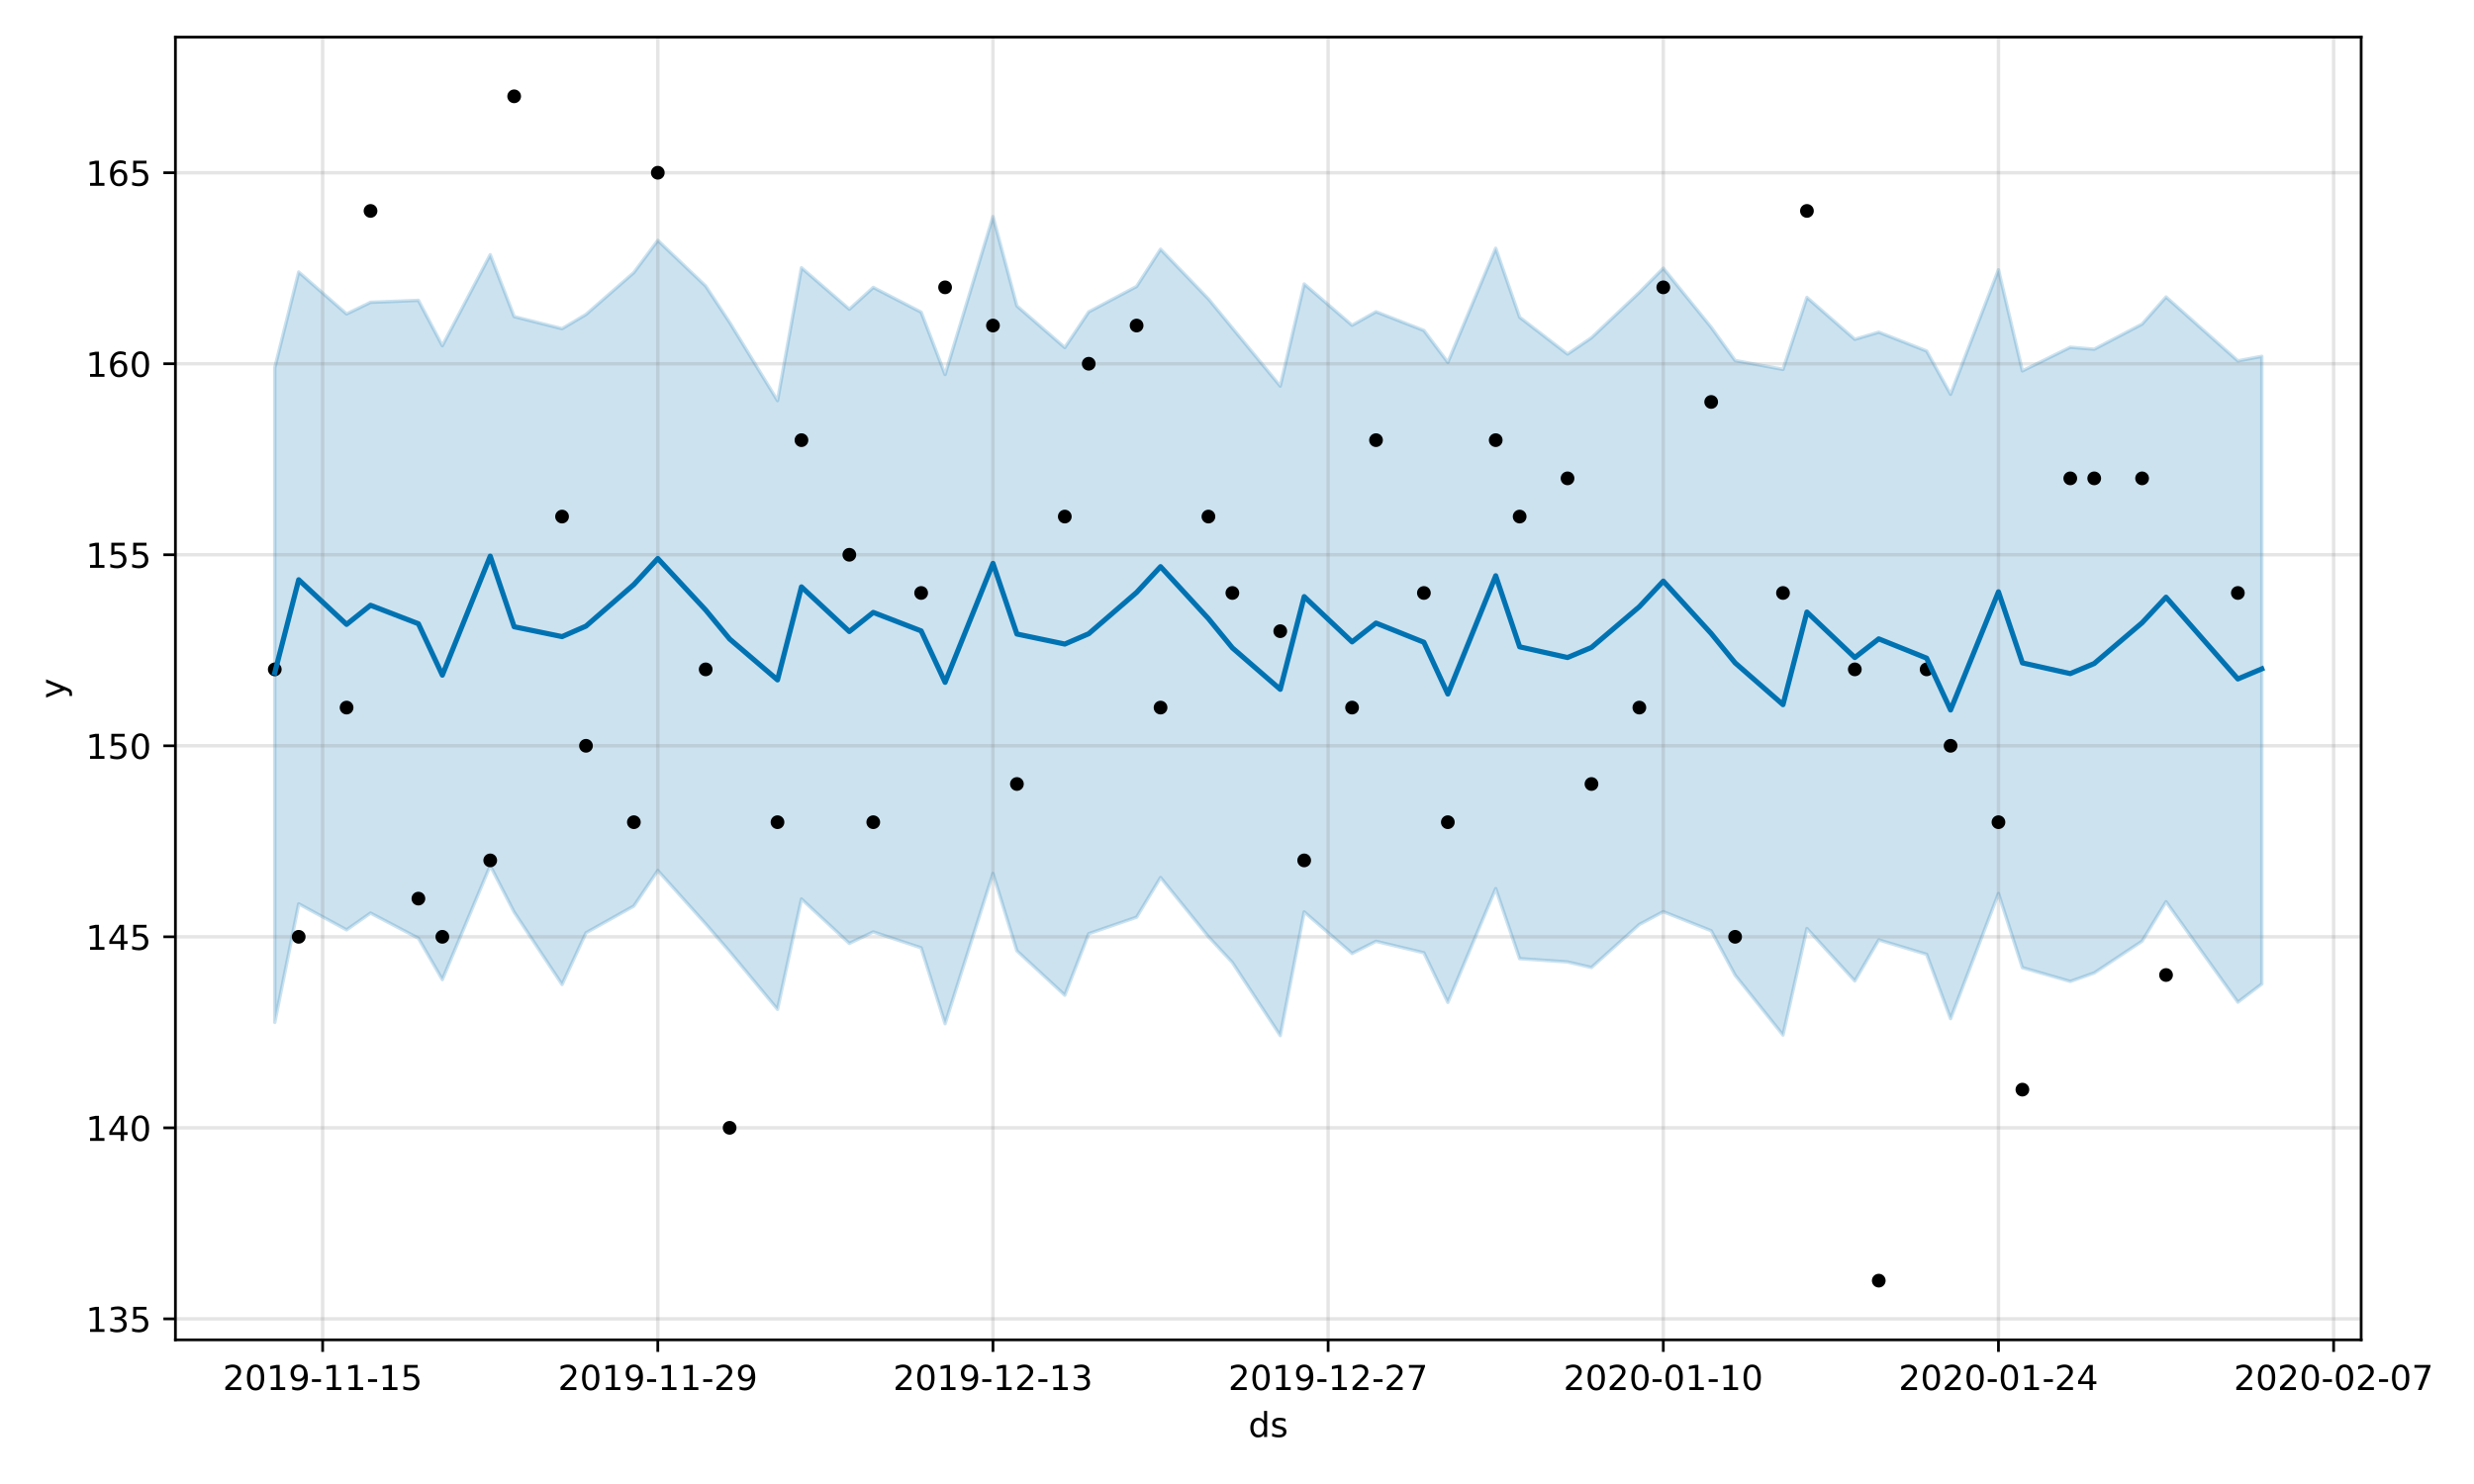 <?xml version="1.0" encoding="utf-8" standalone="no"?>
<!DOCTYPE svg PUBLIC "-//W3C//DTD SVG 1.1//EN"
  "http://www.w3.org/Graphics/SVG/1.1/DTD/svg11.dtd">
<!-- Created with matplotlib (https://matplotlib.org/) -->
<svg height="432pt" version="1.1" viewBox="0 0 720 432" width="720pt" xmlns="http://www.w3.org/2000/svg" xmlns:xlink="http://www.w3.org/1999/xlink">
 <defs>
  <style type="text/css">
*{stroke-linecap:butt;stroke-linejoin:round;}
  </style>
 </defs>
 <g id="figure_1">
  <g id="patch_1">
   <path d="M 0 432 
L 720 432 
L 720 0 
L 0 0 
z
" style="fill:#ffffff;"/>
  </g>
  <g id="axes_1">
   <g id="patch_2">
    <path d="M 51.05 390.04 
L 687.158 390.04 
L 687.158 10.8 
L 51.05 10.8 
z
" style="fill:#ffffff;"/>
   </g>
   <g id="PolyCollection_1">
    <defs>
     <path d="M 79.964 -324.956 
L 79.964 -134.38 
L 86.931 -168.88 
L 100.866 -161.315 
L 107.833 -166.195 
L 121.767 -158.873 
L 128.735 -146.832 
L 142.669 -180 
L 149.636 -166.456 
L 163.571 -145.412 
L 170.538 -160.449 
L 184.473 -168.253 
L 191.44 -178.582 
L 205.374 -163.041 
L 212.341 -154.983 
L 226.276 -138.178 
L 233.243 -170.298 
L 247.178 -157.37 
L 254.145 -160.713 
L 268.079 -156.078 
L 275.047 -133.997 
L 288.981 -177.735 
L 295.948 -155.2 
L 309.883 -142.297 
L 316.85 -160.196 
L 330.784 -165.001 
L 337.752 -176.543 
L 351.686 -159.318 
L 358.653 -151.812 
L 372.588 -130.54 
L 379.555 -166.537 
L 393.49 -154.447 
L 400.457 -157.976 
L 414.391 -154.637 
L 421.358 -140.202 
L 435.293 -173.314 
L 442.26 -152.932 
L 456.195 -151.973 
L 463.162 -150.36 
L 477.096 -162.889 
L 484.064 -166.603 
L 497.998 -161.058 
L 504.965 -148.12 
L 518.9 -130.694 
L 525.867 -161.696 
L 539.801 -146.449 
L 546.769 -158.389 
L 560.703 -154.182 
L 567.67 -135.467 
L 581.605 -171.902 
L 588.572 -150.313 
L 602.507 -146.303 
L 609.474 -148.767 
L 623.408 -158.023 
L 630.376 -169.502 
L 651.277 -140.265 
L 658.244 -145.556 
L 658.244 -328.272 
L 658.244 -328.272 
L 651.277 -326.956 
L 630.376 -345.551 
L 623.408 -337.652 
L 609.474 -330.345 
L 602.507 -330.923 
L 588.572 -324.035 
L 581.605 -353.463 
L 567.67 -317.212 
L 560.703 -329.824 
L 546.769 -335.294 
L 539.801 -333.227 
L 525.867 -345.414 
L 518.9 -324.472 
L 504.965 -327.059 
L 497.998 -336.738 
L 484.064 -353.931 
L 477.096 -346.889 
L 463.162 -333.684 
L 456.195 -328.928 
L 442.26 -339.651 
L 435.293 -359.739 
L 421.358 -326.521 
L 414.391 -335.803 
L 400.457 -341.245 
L 393.49 -337.314 
L 379.555 -349.329 
L 372.588 -319.619 
L 358.653 -336.513 
L 351.686 -344.984 
L 337.752 -359.451 
L 330.784 -348.62 
L 316.85 -341.217 
L 309.883 -330.824 
L 295.948 -342.934 
L 288.981 -368.96 
L 275.047 -322.979 
L 268.079 -341.132 
L 254.145 -348.329 
L 247.178 -341.983 
L 233.243 -354.063 
L 226.276 -315.382 
L 212.341 -338.15 
L 205.374 -348.737 
L 191.44 -362.015 
L 184.473 -352.67 
L 170.538 -340.462 
L 163.571 -336.33 
L 149.636 -339.83 
L 142.669 -357.855 
L 128.735 -331.367 
L 121.767 -344.569 
L 107.833 -343.998 
L 100.866 -340.608 
L 86.931 -352.811 
L 79.964 -324.956 
z
" id="m03cbead8ee" style="stroke:#0072b2;stroke-opacity:0.2;"/>
    </defs>
    <g clip-path="url(#p9b4a2820e8)">
     <use style="fill:#0072b2;fill-opacity:0.2;stroke:#0072b2;stroke-opacity:0.2;" x="0" xlink:href="#m03cbead8ee" y="432"/>
    </g>
   </g>
   <g id="matplotlib.axis_1">
    <g id="xtick_1">
     <g id="line2d_1">
      <path clip-path="url(#p9b4a2820e8)" d="M 93.898 390.04 
L 93.898 10.8 
" style="fill:none;stroke:#808080;stroke-linecap:square;stroke-opacity:0.2;"/>
     </g>
     <g id="line2d_2">
      <defs>
       <path d="M 0 0 
L 0 3.5 
" id="m9ee003612e" style="stroke:#000000;stroke-width:0.8;"/>
      </defs>
      <g>
       <use style="stroke:#000000;stroke-width:0.8;" x="93.898" xlink:href="#m9ee003612e" y="390.04"/>
      </g>
     </g>
     <g id="text_1">
      <!-- 2019-11-15 -->
      <defs>
       <path d="M 19.188 8.297 
L 53.609 8.297 
L 53.609 0 
L 7.328 0 
L 7.328 8.297 
Q 12.938 14.109 22.625 23.891 
Q 32.328 33.688 34.812 36.531 
Q 39.547 41.844 41.422 45.531 
Q 43.312 49.219 43.312 52.781 
Q 43.312 58.594 39.234 62.25 
Q 35.156 65.922 28.609 65.922 
Q 23.969 65.922 18.812 64.312 
Q 13.672 62.703 7.812 59.422 
L 7.812 69.391 
Q 13.766 71.781 18.938 73 
Q 24.125 74.219 28.422 74.219 
Q 39.75 74.219 46.484 68.547 
Q 53.219 62.891 53.219 53.422 
Q 53.219 48.922 51.531 44.891 
Q 49.859 40.875 45.406 35.406 
Q 44.188 33.984 37.641 27.219 
Q 31.109 20.453 19.188 8.297 
z
" id="DejaVuSans-50"/>
       <path d="M 31.781 66.406 
Q 24.172 66.406 20.328 58.906 
Q 16.5 51.422 16.5 36.375 
Q 16.5 21.391 20.328 13.891 
Q 24.172 6.391 31.781 6.391 
Q 39.453 6.391 43.281 13.891 
Q 47.125 21.391 47.125 36.375 
Q 47.125 51.422 43.281 58.906 
Q 39.453 66.406 31.781 66.406 
z
M 31.781 74.219 
Q 44.047 74.219 50.516 64.516 
Q 56.984 54.828 56.984 36.375 
Q 56.984 17.969 50.516 8.266 
Q 44.047 -1.422 31.781 -1.422 
Q 19.531 -1.422 13.062 8.266 
Q 6.594 17.969 6.594 36.375 
Q 6.594 54.828 13.062 64.516 
Q 19.531 74.219 31.781 74.219 
z
" id="DejaVuSans-48"/>
       <path d="M 12.406 8.297 
L 28.516 8.297 
L 28.516 63.922 
L 10.984 60.406 
L 10.984 69.391 
L 28.422 72.906 
L 38.281 72.906 
L 38.281 8.297 
L 54.391 8.297 
L 54.391 0 
L 12.406 0 
z
" id="DejaVuSans-49"/>
       <path d="M 10.984 1.516 
L 10.984 10.5 
Q 14.703 8.734 18.5 7.812 
Q 22.312 6.891 25.984 6.891 
Q 35.75 6.891 40.891 13.453 
Q 46.047 20.016 46.781 33.406 
Q 43.953 29.203 39.594 26.953 
Q 35.25 24.703 29.984 24.703 
Q 19.047 24.703 12.672 31.312 
Q 6.297 37.938 6.297 49.422 
Q 6.297 60.641 12.938 67.422 
Q 19.578 74.219 30.609 74.219 
Q 43.266 74.219 49.922 64.516 
Q 56.594 54.828 56.594 36.375 
Q 56.594 19.141 48.406 8.859 
Q 40.234 -1.422 26.422 -1.422 
Q 22.703 -1.422 18.891 -0.688 
Q 15.094 0.047 10.984 1.516 
z
M 30.609 32.422 
Q 37.25 32.422 41.125 36.953 
Q 45.016 41.5 45.016 49.422 
Q 45.016 57.281 41.125 61.844 
Q 37.25 66.406 30.609 66.406 
Q 23.969 66.406 20.094 61.844 
Q 16.219 57.281 16.219 49.422 
Q 16.219 41.5 20.094 36.953 
Q 23.969 32.422 30.609 32.422 
z
" id="DejaVuSans-57"/>
       <path d="M 4.891 31.391 
L 31.203 31.391 
L 31.203 23.391 
L 4.891 23.391 
z
" id="DejaVuSans-45"/>
       <path d="M 10.797 72.906 
L 49.516 72.906 
L 49.516 64.594 
L 19.828 64.594 
L 19.828 46.734 
Q 21.969 47.469 24.109 47.828 
Q 26.266 48.188 28.422 48.188 
Q 40.625 48.188 47.75 41.5 
Q 54.891 34.812 54.891 23.391 
Q 54.891 11.625 47.562 5.094 
Q 40.234 -1.422 26.906 -1.422 
Q 22.312 -1.422 17.547 -0.641 
Q 12.797 0.141 7.719 1.703 
L 7.719 11.625 
Q 12.109 9.234 16.797 8.062 
Q 21.484 6.891 26.703 6.891 
Q 35.156 6.891 40.078 11.328 
Q 45.016 15.766 45.016 23.391 
Q 45.016 31 40.078 35.438 
Q 35.156 39.891 26.703 39.891 
Q 22.75 39.891 18.812 39.016 
Q 14.891 38.141 10.797 36.281 
z
" id="DejaVuSans-53"/>
      </defs>
      <g transform="translate(64.841 404.638)scale(0.1 -0.1)">
       <use xlink:href="#DejaVuSans-50"/>
       <use x="63.623" xlink:href="#DejaVuSans-48"/>
       <use x="127.246" xlink:href="#DejaVuSans-49"/>
       <use x="190.869" xlink:href="#DejaVuSans-57"/>
       <use x="254.492" xlink:href="#DejaVuSans-45"/>
       <use x="290.576" xlink:href="#DejaVuSans-49"/>
       <use x="354.199" xlink:href="#DejaVuSans-49"/>
       <use x="417.822" xlink:href="#DejaVuSans-45"/>
       <use x="453.906" xlink:href="#DejaVuSans-49"/>
       <use x="517.529" xlink:href="#DejaVuSans-53"/>
      </g>
     </g>
    </g>
    <g id="xtick_2">
     <g id="line2d_3">
      <path clip-path="url(#p9b4a2820e8)" d="M 191.44 390.04 
L 191.44 10.8 
" style="fill:none;stroke:#808080;stroke-linecap:square;stroke-opacity:0.2;"/>
     </g>
     <g id="line2d_4">
      <g>
       <use style="stroke:#000000;stroke-width:0.8;" x="191.44" xlink:href="#m9ee003612e" y="390.04"/>
      </g>
     </g>
     <g id="text_2">
      <!-- 2019-11-29 -->
      <g transform="translate(162.382 404.638)scale(0.1 -0.1)">
       <use xlink:href="#DejaVuSans-50"/>
       <use x="63.623" xlink:href="#DejaVuSans-48"/>
       <use x="127.246" xlink:href="#DejaVuSans-49"/>
       <use x="190.869" xlink:href="#DejaVuSans-57"/>
       <use x="254.492" xlink:href="#DejaVuSans-45"/>
       <use x="290.576" xlink:href="#DejaVuSans-49"/>
       <use x="354.199" xlink:href="#DejaVuSans-49"/>
       <use x="417.822" xlink:href="#DejaVuSans-45"/>
       <use x="453.906" xlink:href="#DejaVuSans-50"/>
       <use x="517.529" xlink:href="#DejaVuSans-57"/>
      </g>
     </g>
    </g>
    <g id="xtick_3">
     <g id="line2d_5">
      <path clip-path="url(#p9b4a2820e8)" d="M 288.981 390.04 
L 288.981 10.8 
" style="fill:none;stroke:#808080;stroke-linecap:square;stroke-opacity:0.2;"/>
     </g>
     <g id="line2d_6">
      <g>
       <use style="stroke:#000000;stroke-width:0.8;" x="288.981" xlink:href="#m9ee003612e" y="390.04"/>
      </g>
     </g>
     <g id="text_3">
      <!-- 2019-12-13 -->
      <defs>
       <path d="M 40.578 39.312 
Q 47.656 37.797 51.625 33 
Q 55.609 28.219 55.609 21.188 
Q 55.609 10.406 48.188 4.484 
Q 40.766 -1.422 27.094 -1.422 
Q 22.516 -1.422 17.656 -0.516 
Q 12.797 0.391 7.625 2.203 
L 7.625 11.719 
Q 11.719 9.328 16.594 8.109 
Q 21.484 6.891 26.812 6.891 
Q 36.078 6.891 40.938 10.547 
Q 45.797 14.203 45.797 21.188 
Q 45.797 27.641 41.281 31.266 
Q 36.766 34.906 28.719 34.906 
L 20.219 34.906 
L 20.219 43.016 
L 29.109 43.016 
Q 36.375 43.016 40.234 45.922 
Q 44.094 48.828 44.094 54.297 
Q 44.094 59.906 40.109 62.906 
Q 36.141 65.922 28.719 65.922 
Q 24.656 65.922 20.016 65.031 
Q 15.375 64.156 9.812 62.312 
L 9.812 71.094 
Q 15.438 72.656 20.344 73.438 
Q 25.25 74.219 29.594 74.219 
Q 40.828 74.219 47.359 69.109 
Q 53.906 64.016 53.906 55.328 
Q 53.906 49.266 50.438 45.094 
Q 46.969 40.922 40.578 39.312 
z
" id="DejaVuSans-51"/>
      </defs>
      <g transform="translate(259.923 404.638)scale(0.1 -0.1)">
       <use xlink:href="#DejaVuSans-50"/>
       <use x="63.623" xlink:href="#DejaVuSans-48"/>
       <use x="127.246" xlink:href="#DejaVuSans-49"/>
       <use x="190.869" xlink:href="#DejaVuSans-57"/>
       <use x="254.492" xlink:href="#DejaVuSans-45"/>
       <use x="290.576" xlink:href="#DejaVuSans-49"/>
       <use x="354.199" xlink:href="#DejaVuSans-50"/>
       <use x="417.822" xlink:href="#DejaVuSans-45"/>
       <use x="453.906" xlink:href="#DejaVuSans-49"/>
       <use x="517.529" xlink:href="#DejaVuSans-51"/>
      </g>
     </g>
    </g>
    <g id="xtick_4">
     <g id="line2d_7">
      <path clip-path="url(#p9b4a2820e8)" d="M 386.522 390.04 
L 386.522 10.8 
" style="fill:none;stroke:#808080;stroke-linecap:square;stroke-opacity:0.2;"/>
     </g>
     <g id="line2d_8">
      <g>
       <use style="stroke:#000000;stroke-width:0.8;" x="386.522" xlink:href="#m9ee003612e" y="390.04"/>
      </g>
     </g>
     <g id="text_4">
      <!-- 2019-12-27 -->
      <defs>
       <path d="M 8.203 72.906 
L 55.078 72.906 
L 55.078 68.703 
L 28.609 0 
L 18.312 0 
L 43.219 64.594 
L 8.203 64.594 
z
" id="DejaVuSans-55"/>
      </defs>
      <g transform="translate(357.465 404.638)scale(0.1 -0.1)">
       <use xlink:href="#DejaVuSans-50"/>
       <use x="63.623" xlink:href="#DejaVuSans-48"/>
       <use x="127.246" xlink:href="#DejaVuSans-49"/>
       <use x="190.869" xlink:href="#DejaVuSans-57"/>
       <use x="254.492" xlink:href="#DejaVuSans-45"/>
       <use x="290.576" xlink:href="#DejaVuSans-49"/>
       <use x="354.199" xlink:href="#DejaVuSans-50"/>
       <use x="417.822" xlink:href="#DejaVuSans-45"/>
       <use x="453.906" xlink:href="#DejaVuSans-50"/>
       <use x="517.529" xlink:href="#DejaVuSans-55"/>
      </g>
     </g>
    </g>
    <g id="xtick_5">
     <g id="line2d_9">
      <path clip-path="url(#p9b4a2820e8)" d="M 484.064 390.04 
L 484.064 10.8 
" style="fill:none;stroke:#808080;stroke-linecap:square;stroke-opacity:0.2;"/>
     </g>
     <g id="line2d_10">
      <g>
       <use style="stroke:#000000;stroke-width:0.8;" x="484.064" xlink:href="#m9ee003612e" y="390.04"/>
      </g>
     </g>
     <g id="text_5">
      <!-- 2020-01-10 -->
      <g transform="translate(455.006 404.638)scale(0.1 -0.1)">
       <use xlink:href="#DejaVuSans-50"/>
       <use x="63.623" xlink:href="#DejaVuSans-48"/>
       <use x="127.246" xlink:href="#DejaVuSans-50"/>
       <use x="190.869" xlink:href="#DejaVuSans-48"/>
       <use x="254.492" xlink:href="#DejaVuSans-45"/>
       <use x="290.576" xlink:href="#DejaVuSans-48"/>
       <use x="354.199" xlink:href="#DejaVuSans-49"/>
       <use x="417.822" xlink:href="#DejaVuSans-45"/>
       <use x="453.906" xlink:href="#DejaVuSans-49"/>
       <use x="517.529" xlink:href="#DejaVuSans-48"/>
      </g>
     </g>
    </g>
    <g id="xtick_6">
     <g id="line2d_11">
      <path clip-path="url(#p9b4a2820e8)" d="M 581.605 390.04 
L 581.605 10.8 
" style="fill:none;stroke:#808080;stroke-linecap:square;stroke-opacity:0.2;"/>
     </g>
     <g id="line2d_12">
      <g>
       <use style="stroke:#000000;stroke-width:0.8;" x="581.605" xlink:href="#m9ee003612e" y="390.04"/>
      </g>
     </g>
     <g id="text_6">
      <!-- 2020-01-24 -->
      <defs>
       <path d="M 37.797 64.312 
L 12.891 25.391 
L 37.797 25.391 
z
M 35.203 72.906 
L 47.609 72.906 
L 47.609 25.391 
L 58.016 25.391 
L 58.016 17.188 
L 47.609 17.188 
L 47.609 0 
L 37.797 0 
L 37.797 17.188 
L 4.891 17.188 
L 4.891 26.703 
z
" id="DejaVuSans-52"/>
      </defs>
      <g transform="translate(552.547 404.638)scale(0.1 -0.1)">
       <use xlink:href="#DejaVuSans-50"/>
       <use x="63.623" xlink:href="#DejaVuSans-48"/>
       <use x="127.246" xlink:href="#DejaVuSans-50"/>
       <use x="190.869" xlink:href="#DejaVuSans-48"/>
       <use x="254.492" xlink:href="#DejaVuSans-45"/>
       <use x="290.576" xlink:href="#DejaVuSans-48"/>
       <use x="354.199" xlink:href="#DejaVuSans-49"/>
       <use x="417.822" xlink:href="#DejaVuSans-45"/>
       <use x="453.906" xlink:href="#DejaVuSans-50"/>
       <use x="517.529" xlink:href="#DejaVuSans-52"/>
      </g>
     </g>
    </g>
    <g id="xtick_7">
     <g id="line2d_13">
      <path clip-path="url(#p9b4a2820e8)" d="M 679.146 390.04 
L 679.146 10.8 
" style="fill:none;stroke:#808080;stroke-linecap:square;stroke-opacity:0.2;"/>
     </g>
     <g id="line2d_14">
      <g>
       <use style="stroke:#000000;stroke-width:0.8;" x="679.146" xlink:href="#m9ee003612e" y="390.04"/>
      </g>
     </g>
     <g id="text_7">
      <!-- 2020-02-07 -->
      <g transform="translate(650.088 404.638)scale(0.1 -0.1)">
       <use xlink:href="#DejaVuSans-50"/>
       <use x="63.623" xlink:href="#DejaVuSans-48"/>
       <use x="127.246" xlink:href="#DejaVuSans-50"/>
       <use x="190.869" xlink:href="#DejaVuSans-48"/>
       <use x="254.492" xlink:href="#DejaVuSans-45"/>
       <use x="290.576" xlink:href="#DejaVuSans-48"/>
       <use x="354.199" xlink:href="#DejaVuSans-50"/>
       <use x="417.822" xlink:href="#DejaVuSans-45"/>
       <use x="453.906" xlink:href="#DejaVuSans-48"/>
       <use x="517.529" xlink:href="#DejaVuSans-55"/>
      </g>
     </g>
    </g>
    <g id="text_8">
     <!-- ds -->
     <defs>
      <path d="M 45.406 46.391 
L 45.406 75.984 
L 54.391 75.984 
L 54.391 0 
L 45.406 0 
L 45.406 8.203 
Q 42.578 3.328 38.25 0.953 
Q 33.938 -1.422 27.875 -1.422 
Q 17.969 -1.422 11.734 6.484 
Q 5.516 14.406 5.516 27.297 
Q 5.516 40.188 11.734 48.094 
Q 17.969 56 27.875 56 
Q 33.938 56 38.25 53.625 
Q 42.578 51.266 45.406 46.391 
z
M 14.797 27.297 
Q 14.797 17.391 18.875 11.75 
Q 22.953 6.109 30.078 6.109 
Q 37.203 6.109 41.297 11.75 
Q 45.406 17.391 45.406 27.297 
Q 45.406 37.203 41.297 42.844 
Q 37.203 48.484 30.078 48.484 
Q 22.953 48.484 18.875 42.844 
Q 14.797 37.203 14.797 27.297 
z
" id="DejaVuSans-100"/>
      <path d="M 44.281 53.078 
L 44.281 44.578 
Q 40.484 46.531 36.375 47.5 
Q 32.281 48.484 27.875 48.484 
Q 21.188 48.484 17.844 46.438 
Q 14.5 44.391 14.5 40.281 
Q 14.5 37.156 16.891 35.375 
Q 19.281 33.594 26.516 31.984 
L 29.594 31.297 
Q 39.156 29.25 43.188 25.516 
Q 47.219 21.781 47.219 15.094 
Q 47.219 7.469 41.188 3.016 
Q 35.156 -1.422 24.609 -1.422 
Q 20.219 -1.422 15.453 -0.562 
Q 10.688 0.297 5.422 2 
L 5.422 11.281 
Q 10.406 8.688 15.234 7.391 
Q 20.062 6.109 24.812 6.109 
Q 31.156 6.109 34.562 8.281 
Q 37.984 10.453 37.984 14.406 
Q 37.984 18.062 35.516 20.016 
Q 33.062 21.969 24.703 23.781 
L 21.578 24.516 
Q 13.234 26.266 9.516 29.906 
Q 5.812 33.547 5.812 39.891 
Q 5.812 47.609 11.281 51.797 
Q 16.75 56 26.812 56 
Q 31.781 56 36.172 55.266 
Q 40.578 54.547 44.281 53.078 
z
" id="DejaVuSans-115"/>
     </defs>
     <g transform="translate(363.325 418.317)scale(0.1 -0.1)">
      <use xlink:href="#DejaVuSans-100"/>
      <use x="63.477" xlink:href="#DejaVuSans-115"/>
     </g>
    </g>
   </g>
   <g id="matplotlib.axis_2">
    <g id="ytick_1">
     <g id="line2d_15">
      <path clip-path="url(#p9b4a2820e8)" d="M 51.05 383.923 
L 687.158 383.923 
" style="fill:none;stroke:#808080;stroke-linecap:square;stroke-opacity:0.2;"/>
     </g>
     <g id="line2d_16">
      <defs>
       <path d="M 0 0 
L -3.5 0 
" id="mf5519b9c39" style="stroke:#000000;stroke-width:0.8;"/>
      </defs>
      <g>
       <use style="stroke:#000000;stroke-width:0.8;" x="51.05" xlink:href="#mf5519b9c39" y="383.923"/>
      </g>
     </g>
     <g id="text_9">
      <!-- 135 -->
      <g transform="translate(24.962 387.722)scale(0.1 -0.1)">
       <use xlink:href="#DejaVuSans-49"/>
       <use x="63.623" xlink:href="#DejaVuSans-51"/>
       <use x="127.246" xlink:href="#DejaVuSans-53"/>
      </g>
     </g>
    </g>
    <g id="ytick_2">
     <g id="line2d_17">
      <path clip-path="url(#p9b4a2820e8)" d="M 51.05 328.316 
L 687.158 328.316 
" style="fill:none;stroke:#808080;stroke-linecap:square;stroke-opacity:0.2;"/>
     </g>
     <g id="line2d_18">
      <g>
       <use style="stroke:#000000;stroke-width:0.8;" x="51.05" xlink:href="#mf5519b9c39" y="328.316"/>
      </g>
     </g>
     <g id="text_10">
      <!-- 140 -->
      <g transform="translate(24.962 332.115)scale(0.1 -0.1)">
       <use xlink:href="#DejaVuSans-49"/>
       <use x="63.623" xlink:href="#DejaVuSans-52"/>
       <use x="127.246" xlink:href="#DejaVuSans-48"/>
      </g>
     </g>
    </g>
    <g id="ytick_3">
     <g id="line2d_19">
      <path clip-path="url(#p9b4a2820e8)" d="M 51.05 272.709 
L 687.158 272.709 
" style="fill:none;stroke:#808080;stroke-linecap:square;stroke-opacity:0.2;"/>
     </g>
     <g id="line2d_20">
      <g>
       <use style="stroke:#000000;stroke-width:0.8;" x="51.05" xlink:href="#mf5519b9c39" y="272.709"/>
      </g>
     </g>
     <g id="text_11">
      <!-- 145 -->
      <g transform="translate(24.962 276.508)scale(0.1 -0.1)">
       <use xlink:href="#DejaVuSans-49"/>
       <use x="63.623" xlink:href="#DejaVuSans-52"/>
       <use x="127.246" xlink:href="#DejaVuSans-53"/>
      </g>
     </g>
    </g>
    <g id="ytick_4">
     <g id="line2d_21">
      <path clip-path="url(#p9b4a2820e8)" d="M 51.05 217.102 
L 687.158 217.102 
" style="fill:none;stroke:#808080;stroke-linecap:square;stroke-opacity:0.2;"/>
     </g>
     <g id="line2d_22">
      <g>
       <use style="stroke:#000000;stroke-width:0.8;" x="51.05" xlink:href="#mf5519b9c39" y="217.102"/>
      </g>
     </g>
     <g id="text_12">
      <!-- 150 -->
      <g transform="translate(24.962 220.901)scale(0.1 -0.1)">
       <use xlink:href="#DejaVuSans-49"/>
       <use x="63.623" xlink:href="#DejaVuSans-53"/>
       <use x="127.246" xlink:href="#DejaVuSans-48"/>
      </g>
     </g>
    </g>
    <g id="ytick_5">
     <g id="line2d_23">
      <path clip-path="url(#p9b4a2820e8)" d="M 51.05 161.495 
L 687.158 161.495 
" style="fill:none;stroke:#808080;stroke-linecap:square;stroke-opacity:0.2;"/>
     </g>
     <g id="line2d_24">
      <g>
       <use style="stroke:#000000;stroke-width:0.8;" x="51.05" xlink:href="#mf5519b9c39" y="161.495"/>
      </g>
     </g>
     <g id="text_13">
      <!-- 155 -->
      <g transform="translate(24.962 165.294)scale(0.1 -0.1)">
       <use xlink:href="#DejaVuSans-49"/>
       <use x="63.623" xlink:href="#DejaVuSans-53"/>
       <use x="127.246" xlink:href="#DejaVuSans-53"/>
      </g>
     </g>
    </g>
    <g id="ytick_6">
     <g id="line2d_25">
      <path clip-path="url(#p9b4a2820e8)" d="M 51.05 105.888 
L 687.158 105.888 
" style="fill:none;stroke:#808080;stroke-linecap:square;stroke-opacity:0.2;"/>
     </g>
     <g id="line2d_26">
      <g>
       <use style="stroke:#000000;stroke-width:0.8;" x="51.05" xlink:href="#mf5519b9c39" y="105.888"/>
      </g>
     </g>
     <g id="text_14">
      <!-- 160 -->
      <defs>
       <path d="M 33.016 40.375 
Q 26.375 40.375 22.484 35.828 
Q 18.609 31.297 18.609 23.391 
Q 18.609 15.531 22.484 10.953 
Q 26.375 6.391 33.016 6.391 
Q 39.656 6.391 43.531 10.953 
Q 47.406 15.531 47.406 23.391 
Q 47.406 31.297 43.531 35.828 
Q 39.656 40.375 33.016 40.375 
z
M 52.594 71.297 
L 52.594 62.312 
Q 48.875 64.062 45.094 64.984 
Q 41.312 65.922 37.594 65.922 
Q 27.828 65.922 22.672 59.328 
Q 17.531 52.734 16.797 39.406 
Q 19.672 43.656 24.016 45.922 
Q 28.375 48.188 33.594 48.188 
Q 44.578 48.188 50.953 41.516 
Q 57.328 34.859 57.328 23.391 
Q 57.328 12.156 50.688 5.359 
Q 44.047 -1.422 33.016 -1.422 
Q 20.359 -1.422 13.672 8.266 
Q 6.984 17.969 6.984 36.375 
Q 6.984 53.656 15.188 63.938 
Q 23.391 74.219 37.203 74.219 
Q 40.922 74.219 44.703 73.484 
Q 48.484 72.75 52.594 71.297 
z
" id="DejaVuSans-54"/>
      </defs>
      <g transform="translate(24.962 109.687)scale(0.1 -0.1)">
       <use xlink:href="#DejaVuSans-49"/>
       <use x="63.623" xlink:href="#DejaVuSans-54"/>
       <use x="127.246" xlink:href="#DejaVuSans-48"/>
      </g>
     </g>
    </g>
    <g id="ytick_7">
     <g id="line2d_27">
      <path clip-path="url(#p9b4a2820e8)" d="M 51.05 50.281 
L 687.158 50.281 
" style="fill:none;stroke:#808080;stroke-linecap:square;stroke-opacity:0.2;"/>
     </g>
     <g id="line2d_28">
      <g>
       <use style="stroke:#000000;stroke-width:0.8;" x="51.05" xlink:href="#mf5519b9c39" y="50.281"/>
      </g>
     </g>
     <g id="text_15">
      <!-- 165 -->
      <g transform="translate(24.962 54.08)scale(0.1 -0.1)">
       <use xlink:href="#DejaVuSans-49"/>
       <use x="63.623" xlink:href="#DejaVuSans-54"/>
       <use x="127.246" xlink:href="#DejaVuSans-53"/>
      </g>
     </g>
    </g>
    <g id="text_16">
     <!-- y -->
     <defs>
      <path d="M 32.172 -5.078 
Q 28.375 -14.844 24.75 -17.812 
Q 21.141 -20.797 15.094 -20.797 
L 7.906 -20.797 
L 7.906 -13.281 
L 13.188 -13.281 
Q 16.891 -13.281 18.938 -11.516 
Q 21 -9.766 23.484 -3.219 
L 25.094 0.875 
L 2.984 54.688 
L 12.5 54.688 
L 29.594 11.922 
L 46.688 54.688 
L 56.203 54.688 
z
" id="DejaVuSans-121"/>
     </defs>
     <g transform="translate(18.883 203.379)rotate(-90)scale(0.1 -0.1)">
      <use xlink:href="#DejaVuSans-121"/>
     </g>
    </g>
   </g>
   <g id="line2d_29">
    <defs>
     <path d="M 0 1.5 
C 0.398 1.5 0.779 1.342 1.061 1.061 
C 1.342 0.779 1.5 0.398 1.5 0 
C 1.5 -0.398 1.342 -0.779 1.061 -1.061 
C 0.779 -1.342 0.398 -1.5 0 -1.5 
C -0.398 -1.5 -0.779 -1.342 -1.061 -1.061 
C -1.342 -0.779 -1.5 -0.398 -1.5 0 
C -1.5 0.398 -1.342 0.779 -1.061 1.061 
C -0.779 1.342 -0.398 1.5 0 1.5 
z
" id="mdd915380d0" style="stroke:#000000;"/>
    </defs>
    <g clip-path="url(#p9b4a2820e8)">
     <use style="stroke:#000000;" x="79.964" xlink:href="#mdd915380d0" y="194.859"/>
     <use style="stroke:#000000;" x="86.931" xlink:href="#mdd915380d0" y="272.709"/>
     <use style="stroke:#000000;" x="100.866" xlink:href="#mdd915380d0" y="205.981"/>
     <use style="stroke:#000000;" x="107.833" xlink:href="#mdd915380d0" y="61.402"/>
     <use style="stroke:#000000;" x="121.767" xlink:href="#mdd915380d0" y="261.588"/>
     <use style="stroke:#000000;" x="128.735" xlink:href="#mdd915380d0" y="272.709"/>
     <use style="stroke:#000000;" x="142.669" xlink:href="#mdd915380d0" y="250.466"/>
     <use style="stroke:#000000;" x="149.636" xlink:href="#mdd915380d0" y="28.038"/>
     <use style="stroke:#000000;" x="163.571" xlink:href="#mdd915380d0" y="150.374"/>
     <use style="stroke:#000000;" x="170.538" xlink:href="#mdd915380d0" y="217.102"/>
     <use style="stroke:#000000;" x="184.473" xlink:href="#mdd915380d0" y="239.345"/>
     <use style="stroke:#000000;" x="191.44" xlink:href="#mdd915380d0" y="50.281"/>
     <use style="stroke:#000000;" x="205.374" xlink:href="#mdd915380d0" y="194.859"/>
     <use style="stroke:#000000;" x="212.341" xlink:href="#mdd915380d0" y="328.316"/>
     <use style="stroke:#000000;" x="226.276" xlink:href="#mdd915380d0" y="239.345"/>
     <use style="stroke:#000000;" x="233.243" xlink:href="#mdd915380d0" y="128.131"/>
     <use style="stroke:#000000;" x="247.178" xlink:href="#mdd915380d0" y="161.495"/>
     <use style="stroke:#000000;" x="254.145" xlink:href="#mdd915380d0" y="239.345"/>
     <use style="stroke:#000000;" x="268.079" xlink:href="#mdd915380d0" y="172.616"/>
     <use style="stroke:#000000;" x="275.047" xlink:href="#mdd915380d0" y="83.645"/>
     <use style="stroke:#000000;" x="288.981" xlink:href="#mdd915380d0" y="94.767"/>
     <use style="stroke:#000000;" x="295.948" xlink:href="#mdd915380d0" y="228.224"/>
     <use style="stroke:#000000;" x="309.883" xlink:href="#mdd915380d0" y="150.374"/>
     <use style="stroke:#000000;" x="316.85" xlink:href="#mdd915380d0" y="105.888"/>
     <use style="stroke:#000000;" x="330.784" xlink:href="#mdd915380d0" y="94.767"/>
     <use style="stroke:#000000;" x="337.752" xlink:href="#mdd915380d0" y="205.981"/>
     <use style="stroke:#000000;" x="351.686" xlink:href="#mdd915380d0" y="150.374"/>
     <use style="stroke:#000000;" x="358.653" xlink:href="#mdd915380d0" y="172.616"/>
     <use style="stroke:#000000;" x="372.588" xlink:href="#mdd915380d0" y="183.738"/>
     <use style="stroke:#000000;" x="379.555" xlink:href="#mdd915380d0" y="250.466"/>
     <use style="stroke:#000000;" x="393.49" xlink:href="#mdd915380d0" y="205.981"/>
     <use style="stroke:#000000;" x="400.457" xlink:href="#mdd915380d0" y="128.131"/>
     <use style="stroke:#000000;" x="414.391" xlink:href="#mdd915380d0" y="172.616"/>
     <use style="stroke:#000000;" x="421.358" xlink:href="#mdd915380d0" y="239.345"/>
     <use style="stroke:#000000;" x="435.293" xlink:href="#mdd915380d0" y="128.131"/>
     <use style="stroke:#000000;" x="442.26" xlink:href="#mdd915380d0" y="150.374"/>
     <use style="stroke:#000000;" x="456.195" xlink:href="#mdd915380d0" y="139.252"/>
     <use style="stroke:#000000;" x="463.162" xlink:href="#mdd915380d0" y="228.224"/>
     <use style="stroke:#000000;" x="477.096" xlink:href="#mdd915380d0" y="205.981"/>
     <use style="stroke:#000000;" x="484.064" xlink:href="#mdd915380d0" y="83.645"/>
     <use style="stroke:#000000;" x="497.998" xlink:href="#mdd915380d0" y="117.009"/>
     <use style="stroke:#000000;" x="504.965" xlink:href="#mdd915380d0" y="272.709"/>
     <use style="stroke:#000000;" x="518.9" xlink:href="#mdd915380d0" y="172.616"/>
     <use style="stroke:#000000;" x="525.867" xlink:href="#mdd915380d0" y="61.402"/>
     <use style="stroke:#000000;" x="539.801" xlink:href="#mdd915380d0" y="194.859"/>
     <use style="stroke:#000000;" x="546.769" xlink:href="#mdd915380d0" y="372.802"/>
     <use style="stroke:#000000;" x="560.703" xlink:href="#mdd915380d0" y="194.859"/>
     <use style="stroke:#000000;" x="567.67" xlink:href="#mdd915380d0" y="217.102"/>
     <use style="stroke:#000000;" x="581.605" xlink:href="#mdd915380d0" y="239.345"/>
     <use style="stroke:#000000;" x="588.572" xlink:href="#mdd915380d0" y="317.195"/>
     <use style="stroke:#000000;" x="602.507" xlink:href="#mdd915380d0" y="139.252"/>
     <use style="stroke:#000000;" x="609.474" xlink:href="#mdd915380d0" y="139.252"/>
     <use style="stroke:#000000;" x="623.408" xlink:href="#mdd915380d0" y="139.252"/>
     <use style="stroke:#000000;" x="630.376" xlink:href="#mdd915380d0" y="283.831"/>
     <use style="stroke:#000000;" x="651.277" xlink:href="#mdd915380d0" y="172.616"/>
    </g>
   </g>
   <g id="line2d_30">
    <path clip-path="url(#p9b4a2820e8)" d="M 79.964 195.844 
L 86.931 168.771 
L 100.866 181.761 
L 107.833 176.198 
L 121.767 181.571 
L 128.735 196.536 
L 142.669 161.894 
L 149.636 182.453 
L 163.571 185.321 
L 170.538 182.263 
L 184.473 170.155 
L 191.44 162.586 
L 205.374 177.582 
L 212.341 186.013 
L 226.276 197.92 
L 233.243 170.847 
L 247.178 183.838 
L 254.145 178.275 
L 268.079 183.658 
L 275.047 198.628 
L 288.981 164.002 
L 295.948 184.569 
L 309.883 187.488 
L 316.85 184.475 
L 330.784 172.458 
L 337.752 164.955 
L 351.686 180.086 
L 358.653 188.598 
L 372.588 200.666 
L 379.555 173.682 
L 393.49 186.851 
L 400.457 181.377 
L 414.391 186.964 
L 421.358 202.036 
L 435.293 167.614 
L 442.26 188.296 
L 456.195 191.409 
L 463.162 188.474 
L 477.096 176.613 
L 484.064 169.167 
L 497.998 184.411 
L 504.965 192.966 
L 518.9 205.121 
L 525.867 178.172 
L 539.801 191.41 
L 546.769 185.971 
L 560.703 191.591 
L 567.67 206.68 
L 581.605 172.286 
L 588.572 192.97 
L 602.507 196.085 
L 609.474 193.151 
L 623.408 181.291 
L 630.376 173.846 
L 651.277 197.645 
L 658.244 194.711 
" style="fill:none;stroke:#0072b2;stroke-linecap:square;stroke-width:1.5;"/>
   </g>
   <g id="patch_3">
    <path d="M 51.05 390.04 
L 51.05 10.8 
" style="fill:none;stroke:#000000;stroke-linecap:square;stroke-linejoin:miter;stroke-width:0.8;"/>
   </g>
   <g id="patch_4">
    <path d="M 687.158 390.04 
L 687.158 10.8 
" style="fill:none;stroke:#000000;stroke-linecap:square;stroke-linejoin:miter;stroke-width:0.8;"/>
   </g>
   <g id="patch_5">
    <path d="M 51.05 390.04 
L 687.158 390.04 
" style="fill:none;stroke:#000000;stroke-linecap:square;stroke-linejoin:miter;stroke-width:0.8;"/>
   </g>
   <g id="patch_6">
    <path d="M 51.05 10.8 
L 687.158 10.8 
" style="fill:none;stroke:#000000;stroke-linecap:square;stroke-linejoin:miter;stroke-width:0.8;"/>
   </g>
  </g>
 </g>
 <defs>
  <clipPath id="p9b4a2820e8">
   <rect height="379.24" width="636.108" x="51.05" y="10.8"/>
  </clipPath>
 </defs>
</svg>
